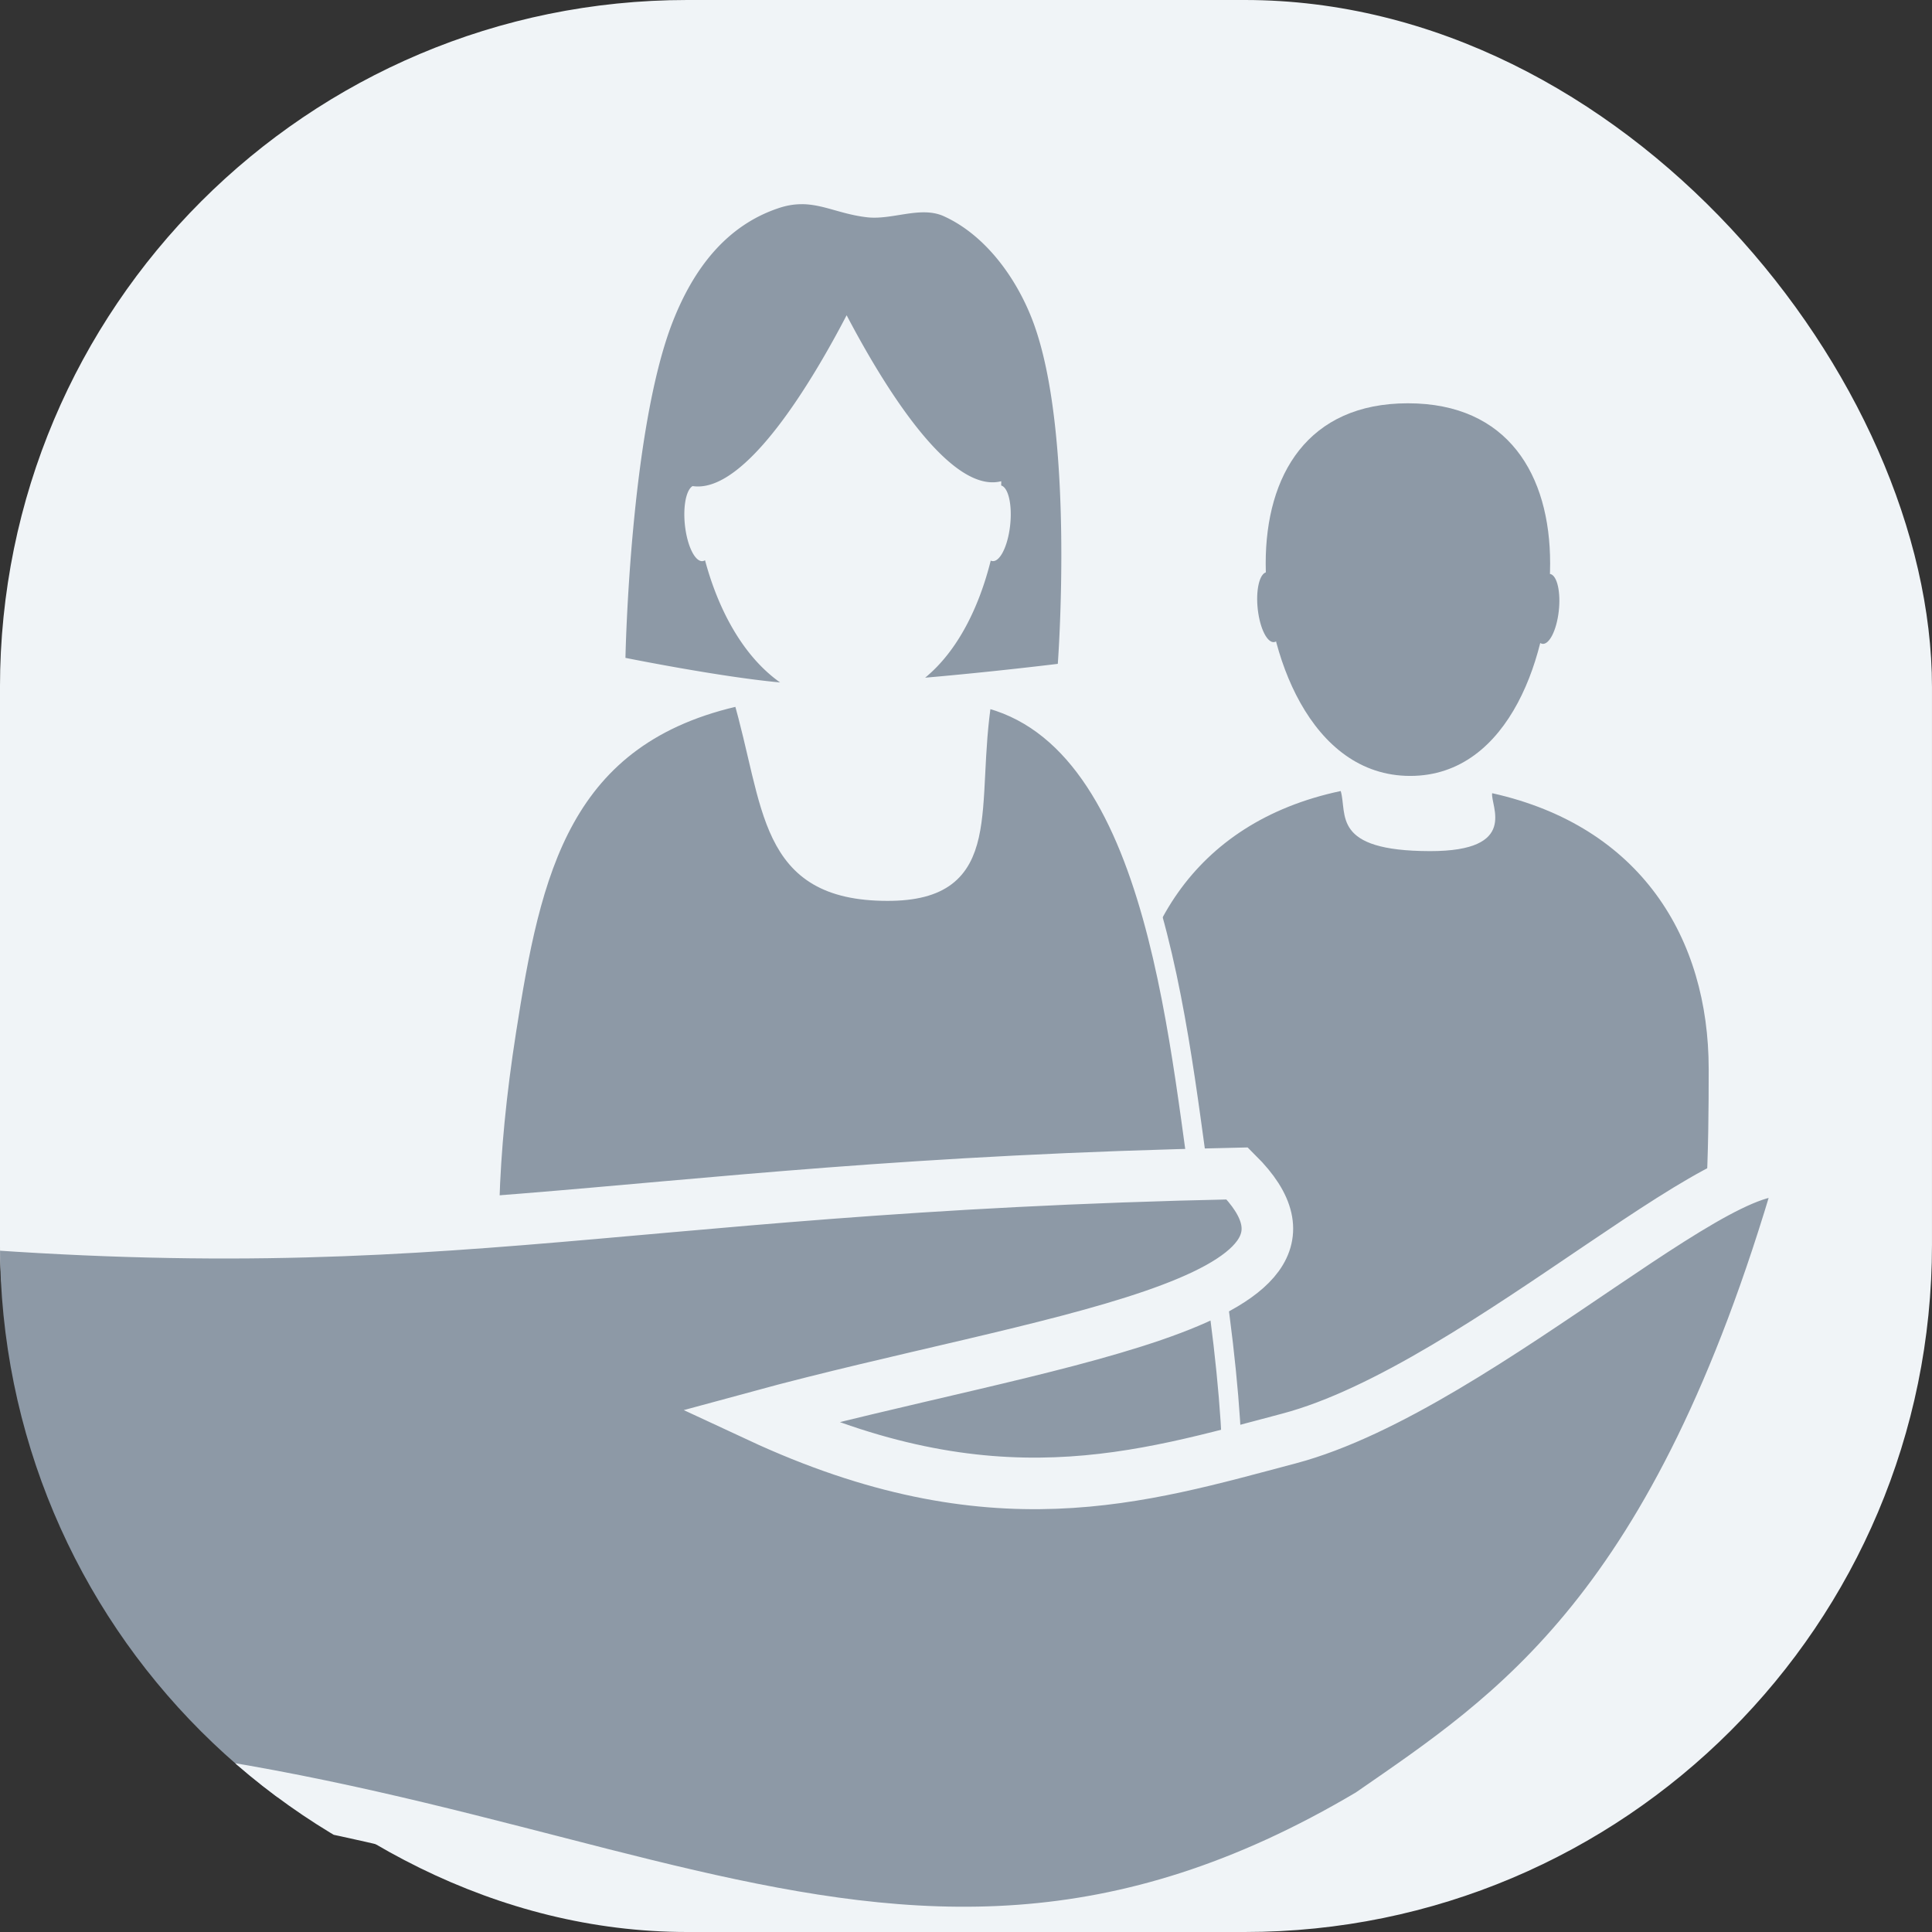 <?xml version="1.0" encoding="UTF-8" standalone="no"?>
<!-- Created with Inkscape (http://www.inkscape.org/) -->

<svg
   xmlns:dc="http://purl.org/dc/elements/1.1/"
   xmlns:cc="http://creativecommons.org/ns#"
   xmlns:rdf="http://www.w3.org/1999/02/22-rdf-syntax-ns#"
   xmlns:svg="http://www.w3.org/2000/svg"
   xmlns="http://www.w3.org/2000/svg"
   xmlns:sodipodi="http://sodipodi.sourceforge.net/DTD/sodipodi-0.dtd"
   xmlns:inkscape="http://www.inkscape.org/namespaces/inkscape"
   width="374.767"
   height="374.767"
   viewBox="0 0 99.157 99.157"
   version="1.1"
   id="svg8"
   inkscape:version="0.92.2 5c3e80d, 2017-08-06"
   sodipodi:docname="non-profit.svg">
  <rect x="0" y="0" width="99.157" height="99.157" fill="#333333" stroke="none"/>
  <defs
     id="defs2">
    <clipPath
       clipPathUnits="userSpaceOnUse"
       id="clipPath928">
      <rect
         ry="35.272"
         rx="35.272"
         y="36.633"
         x="79.439"
         height="99.157"
         width="99.157"
         id="rect930"
         style="opacity:1;vector-effect:none;fill:#f0f4f7;fill-opacity:1;stroke:none;stroke-width:5.292;stroke-linecap:round;stroke-linejoin:miter;stroke-miterlimit:4;stroke-dasharray:none;stroke-dashoffset:0;stroke-opacity:1;paint-order:normal"
         transform="scale(-1,1)" />
    </clipPath>
    <clipPath
       clipPathUnits="userSpaceOnUse"
       id="clipPath863">
      <rect
         style="opacity:1;vector-effect:none;fill:#f0f4f7;fill-opacity:1;stroke:none;stroke-width:5.292;stroke-linecap:round;stroke-linejoin:miter;stroke-miterlimit:4;stroke-dasharray:none;stroke-dashoffset:0;stroke-opacity:1;paint-order:normal"
         id="rect866"
         width="99.157"
         height="99.157"
         x="21.709"
         y="66.834"
         rx="35.272"
         ry="35.272"
         transform="scale(-1,1)" />
    </clipPath>
    <clipPath
       clipPathUnits="userSpaceOnUse"
       id="clipPath1016">
      <path
         style="opacity:1;vector-effect:none;fill:#f0f4f7;fill-opacity:1;stroke:none;stroke-width:5.292;stroke-linecap:round;stroke-linejoin:miter;stroke-miterlimit:4;stroke-dasharray:none;stroke-dashoffset:0;stroke-opacity:1;paint-order:normal"
         d="m -236.921,38.603 h -24.651 c -16.834,0 -30.387,13.553 -30.387,30.387 v 24.651 c 0,16.834 13.553,30.387 30.387,30.387 h 24.651 c 16.835,0 30.387,-13.553 30.387,-30.387 V 68.99 c 0,-16.835 -13.553,-30.387 -30.387,-30.387 z"
         id="path1018"
         inkscape:connector-curvature="0" />
    </clipPath>
    <clipPath
       clipPathUnits="userSpaceOnUse"
       id="clipPath1020">
      <path
         style="opacity:1;vector-effect:none;fill:#f0f4f7;fill-opacity:1;stroke:none;stroke-width:5.292;stroke-linecap:round;stroke-linejoin:miter;stroke-miterlimit:4;stroke-dasharray:none;stroke-dashoffset:0;stroke-opacity:1;paint-order:normal"
         d="m -74.369,20.385 h -30.075 c -20.538,0 -37.073,16.534 -37.073,37.073 v 30.075 c 0,20.538 16.534,37.073 37.073,37.073 h 30.075 c 20.538,0 37.073,-16.535 37.073,-37.073 V 57.458 c 0,-20.538 -16.534,-37.073 -37.073,-37.073 z"
         id="path1022"
         inkscape:connector-curvature="0" />
    </clipPath>
    <clipPath
       clipPathUnits="userSpaceOnUse"
       id="clipPath3886">
      <path
         style="opacity:1;vector-effect:none;fill:#f0f4f7;fill-opacity:1;stroke:none;stroke-width:5.292;stroke-linecap:round;stroke-linejoin:miter;stroke-miterlimit:4;stroke-dasharray:none;stroke-dashoffset:0;stroke-opacity:1;paint-order:normal"
         d="m -67.917,75.091 h -9.918 c -6.773,0 -12.225,5.452 -12.225,12.225 v 9.918 c 0,6.773 5.452,12.225 12.225,12.225 h 9.918 c 6.773,0 12.225,-5.452 12.225,-12.225 v -9.918 c 0,-6.773 -5.452,-12.225 -12.225,-12.225 z"
         id="path3888"
         inkscape:connector-curvature="0" />
    </clipPath>
    <clipPath
       clipPathUnits="userSpaceOnUse"
       id="clipPath3893">
      <path
         style="opacity:1;vector-effect:none;fill:#f0f4f7;fill-opacity:1;stroke:none;stroke-width:5.292;stroke-linecap:round;stroke-linejoin:miter;stroke-miterlimit:4;stroke-dasharray:none;stroke-dashoffset:0;stroke-opacity:1;paint-order:normal"
         d="m 114.711,36.633 h 28.614 c 19.54,0 35.272,15.731 35.272,35.272 v 28.614 c 0,19.54 -15.731,35.272 -35.272,35.272 h -28.614 c -19.54,0 -35.272,-15.731 -35.272,-35.272 V 71.904 c 0,-19.54 15.731,-35.272 35.272,-35.272 z"
         id="path3895"
         inkscape:connector-curvature="0" />
    </clipPath>
    <clipPath
       clipPathUnits="userSpaceOnUse"
       id="clipPath3556">
      <rect
         y="299.534"
         x="207.148"
         height="10.112"
         width="13.026"
         id="rect3558"
         style="opacity:1;vector-effect:none;fill:#a84f2e;fill-opacity:1;stroke:none;stroke-width:1;stroke-linecap:butt;stroke-linejoin:miter;stroke-miterlimit:4;stroke-dasharray:none;stroke-dashoffset:0;stroke-opacity:1" />
    </clipPath>
    <clipPath
       clipPathUnits="userSpaceOnUse"
       id="clipPath1515">
      <path
         style="opacity:1;vector-effect:none;fill:#f0f4f7;fill-opacity:1;stroke:none;stroke-width:5.292;stroke-linecap:round;stroke-linejoin:miter;stroke-miterlimit:4;stroke-dasharray:none;stroke-dashoffset:0;stroke-opacity:1;paint-order:normal"
         d="m -114.711,36.633 h -28.614 c -19.54,0 -35.272,15.731 -35.272,35.272 v 28.614 c 0,19.54 15.731,35.272 35.272,35.272 h 28.614 c 19.54,0 35.272,-15.731 35.272,-35.272 V 71.904 c 0,-19.54 -15.731,-35.272 -35.272,-35.272 z"
         id="path1517"
         inkscape:connector-curvature="0" />
    </clipPath>
  </defs>
  <sodipodi:namedview
     id="base"
     pagecolor="#ffffff"
     bordercolor="#666666"
     borderopacity="1.0"
     inkscape:pageopacity="0.0"
     inkscape:pageshadow="2"
     inkscape:zoom="1.4"
     inkscape:cx="-108.47599"
     inkscape:cy="87.197231"
     inkscape:document-units="px"
     inkscape:current-layer="g1190"
     showgrid="false"
     inkscape:window-width="1920"
     inkscape:window-height="1149"
     inkscape:window-x="0"
     inkscape:window-y="24"
     inkscape:window-maximized="1"
     units="px"
     inkscape:snap-global="false"
     showguides="false" />
  <g
     inkscape:label="Layer 1"
     inkscape:groupmode="layer"
     id="layer1"
     transform="translate(147.747,-47.324)">
    <g
       id="g1190"
       transform="matrix(-1,0,0,1,-227.187,10.691)">
      <rect
         style="opacity:1;vector-effect:none;fill:#f0f4f7;fill-opacity:1;stroke:none;stroke-width:5.292;stroke-linecap:round;stroke-linejoin:miter;stroke-miterlimit:4;stroke-dasharray:none;stroke-dashoffset:0;stroke-opacity:1;paint-order:normal"
         id="rect902"
         width="99.157"
         height="99.157"
         x="79.439"
         y="36.633"
         transform="scale(-1,1)"
         rx="35.272"
         ry="35.272" />
      <g
         id="g936"
         transform="matrix(1.161,0,0,1.161,160.293,-8.175)"
         style="stroke-width:0.862"
         clip-path="url(#clipPath1016)" />
      <g
         style="display:inline;stroke-width:0.538"
         transform="matrix(-1.857,0,0,1.858,320.009,-398.822)"
         id="g3445"
         clip-path="none">
        <g
           id="g943"
           transform="matrix(-0.338,0,0,0.338,215.253,225.129)"
           style="stroke-width:1.591"
           clip-path="none">
          <path
             sodipodi:nodetypes="cssscsc"
             inkscape:connector-curvature="0"
             id="path887"
             d="m -109.189,91.98 c 12.197,2.579 17.456,11.977 17.456,22.722 2e-6,12.803 -4.485,52.82 -35.301,38.618 -11.924,-5.495 -12.244,-25.815 -12.244,-38.618 0,-10.719 5.578,-19.845 17.705,-22.545 0.16,1.003 -2.247,4.744 5.083,4.734 8.09,-0.011 6.746,-3.019 7.3,-4.911 z"
             style="opacity:1;vector-effect:none;fill:#8D99A6;fill-opacity:1;stroke:none;stroke-width:1.591;stroke-linecap:butt;stroke-linejoin:miter;stroke-miterlimit:4;stroke-dasharray:none;stroke-dashoffset:0;stroke-opacity:1;paint-order:normal" />
          <path
             sodipodi:nodetypes="sssss"
             inkscape:connector-curvature="0"
             id="ellipse889"
             d="m -126.313,73.382 c 0,7.229 3.243,17.363 11.44,17.363 8.197,0 11.818,-10.134 11.818,-17.363 0,-7.229 -3.432,-13.09 -11.629,-13.09 -8.197,1e-6 -11.629,5.861 -11.629,13.09 z"
             style="opacity:1;vector-effect:none;fill:#8D99A6;fill-opacity:1;stroke:none;stroke-width:1.591;stroke-linecap:butt;stroke-linejoin:miter;stroke-miterlimit:4;stroke-dasharray:none;stroke-dashoffset:0;stroke-opacity:1;paint-order:normal" />
          <ellipse
             ry="2.854"
             rx="1.108"
             transform="matrix(-0.898,-0.441,-0.151,0.988,0,0)"
             cy="120.275"
             cx="94.968"
             id="path900"
             style="opacity:1;vector-effect:none;fill:#8D99A6;fill-opacity:1;stroke:none;stroke-width:1.629;stroke-linecap:butt;stroke-linejoin:miter;stroke-miterlimit:4;stroke-dasharray:none;stroke-dashoffset:0;stroke-opacity:1;paint-order:normal" />
          <ellipse
             style="opacity:1;vector-effect:none;fill:#8D99A6;fill-opacity:1;stroke:none;stroke-width:1.629;stroke-linecap:butt;stroke-linejoin:miter;stroke-miterlimit:4;stroke-dasharray:none;stroke-dashoffset:0;stroke-opacity:1;paint-order:normal"
             id="ellipse902"
             cx="-142.704"
             cy="14.332"
             transform="matrix(0.898,-0.441,0.151,0.988,0,0)"
             rx="1.108"
             ry="2.854" />
        </g>
        <g
           id="g936-3"
           transform="matrix(-0.413,0,0,0.413,142.588,214.774)"
           style="stroke-width:1.304"
           clip-path="none">
          <path
             style="opacity:1;vector-effect:none;fill:#8D99A6;fill-opacity:1;stroke:#f0f4f7;stroke-width:1.304;stroke-linecap:butt;stroke-linejoin:miter;stroke-miterlimit:4;stroke-dasharray:none;stroke-dashoffset:0;stroke-opacity:1;paint-order:normal"
             d="m -225.254,93.949 c 12.197,2.579 14.119,11.839 15.781,22.454 5.272,33.67 -8.552,41.122 -21.681,41.122 -13.129,0 -33.026,18.988 -25.124,-28.307 1.767,-10.573 2.829,-32.46 14.956,-35.16 1.177,7.355 -0.974,12.996 6.356,12.986 8.09,-0.011 7.556,-5.734 9.712,-13.096 z"
             id="path906"
             inkscape:connector-curvature="0"
             sodipodi:nodetypes="cssscsc" />
          <path
             inkscape:connector-curvature="0"
             id="path916"
             d="m -229.268,61.1 c 0.473,-0.004 0.972,0.064 1.528,0.246 3.561,1.167 5.748,4.094 7.122,7.58 2.887,7.325 3.178,22.517 3.178,22.517 0,0 -6.336,1.278 -10.347,1.643 2.5,-1.77 4.145,-4.899 5.022,-8.174 a 0.929,2.548 5.89 0 0 0.042,0.025 0.929,2.548 5.89 0 0 1.264,-2.067 0.929,2.548 5.89 0 0 -0.475,-2.917 c -3.539,0.534 -8.057,-7.11 -10.307,-11.426 -2.329,4.436 -6.757,11.8 -10.213,11.131 -0.046,-0.009 -0.09,-0.02 -0.135,-0.03 0.002,0.096 0.002,0.191 0.005,0.288 a 2.548,0.929 84.11 0 0 -0.062,0.021 2.548,0.929 84.11 0 0 -0.499,2.932 2.548,0.929 84.11 0 0 1.261,2.068 c 0.769,3.08 2.189,6.026 4.389,7.832 -4.573,-0.395 -8.877,-0.926 -8.877,-0.926 0,0 -1.164,-15.417 1.67,-22.919 1.084,-2.868 3.157,-5.745 5.947,-7.016 1.561,-0.711 3.441,0.261 5.145,0.067 1.743,-0.199 2.923,-0.864 4.342,-0.877 z"
             style="fill:#8D99A6;fill-opacity:1;stroke:none;stroke-width:0.345px;stroke-linecap:butt;stroke-linejoin:miter;stroke-opacity:1" />
        </g>
      </g>
      <path
         style="fill:#8D99A6;fill-opacity:1;stroke:#f0f4f7;stroke-width:2.646;stroke-linecap:butt;stroke-linejoin:miter;stroke-miterlimit:4;stroke-dasharray:none;stroke-opacity:1"
         d="m -142.939,96.858 c -6.795,6.748 10.138,8.546 24.568,12.473 -11.998,5.584 -19.599,3.146 -27.214,1.134 -10.016,-2.646 -24.002,-16.631 -26.269,-13.229 6.426,22.112 14.741,27.403 22.112,32.506 25.867,15.361 41.498,-3.312 77.485,-2.835 l -0.378,-27.97 c -29.133,2.822 -36.989,-1.382 -70.304,-2.079 z"
         id="path1509"
         inkscape:connector-curvature="0"
         sodipodi:nodetypes="ccsccccc"
         clip-path="url(#clipPath1515)" />
    </g>
  </g>
</svg>
